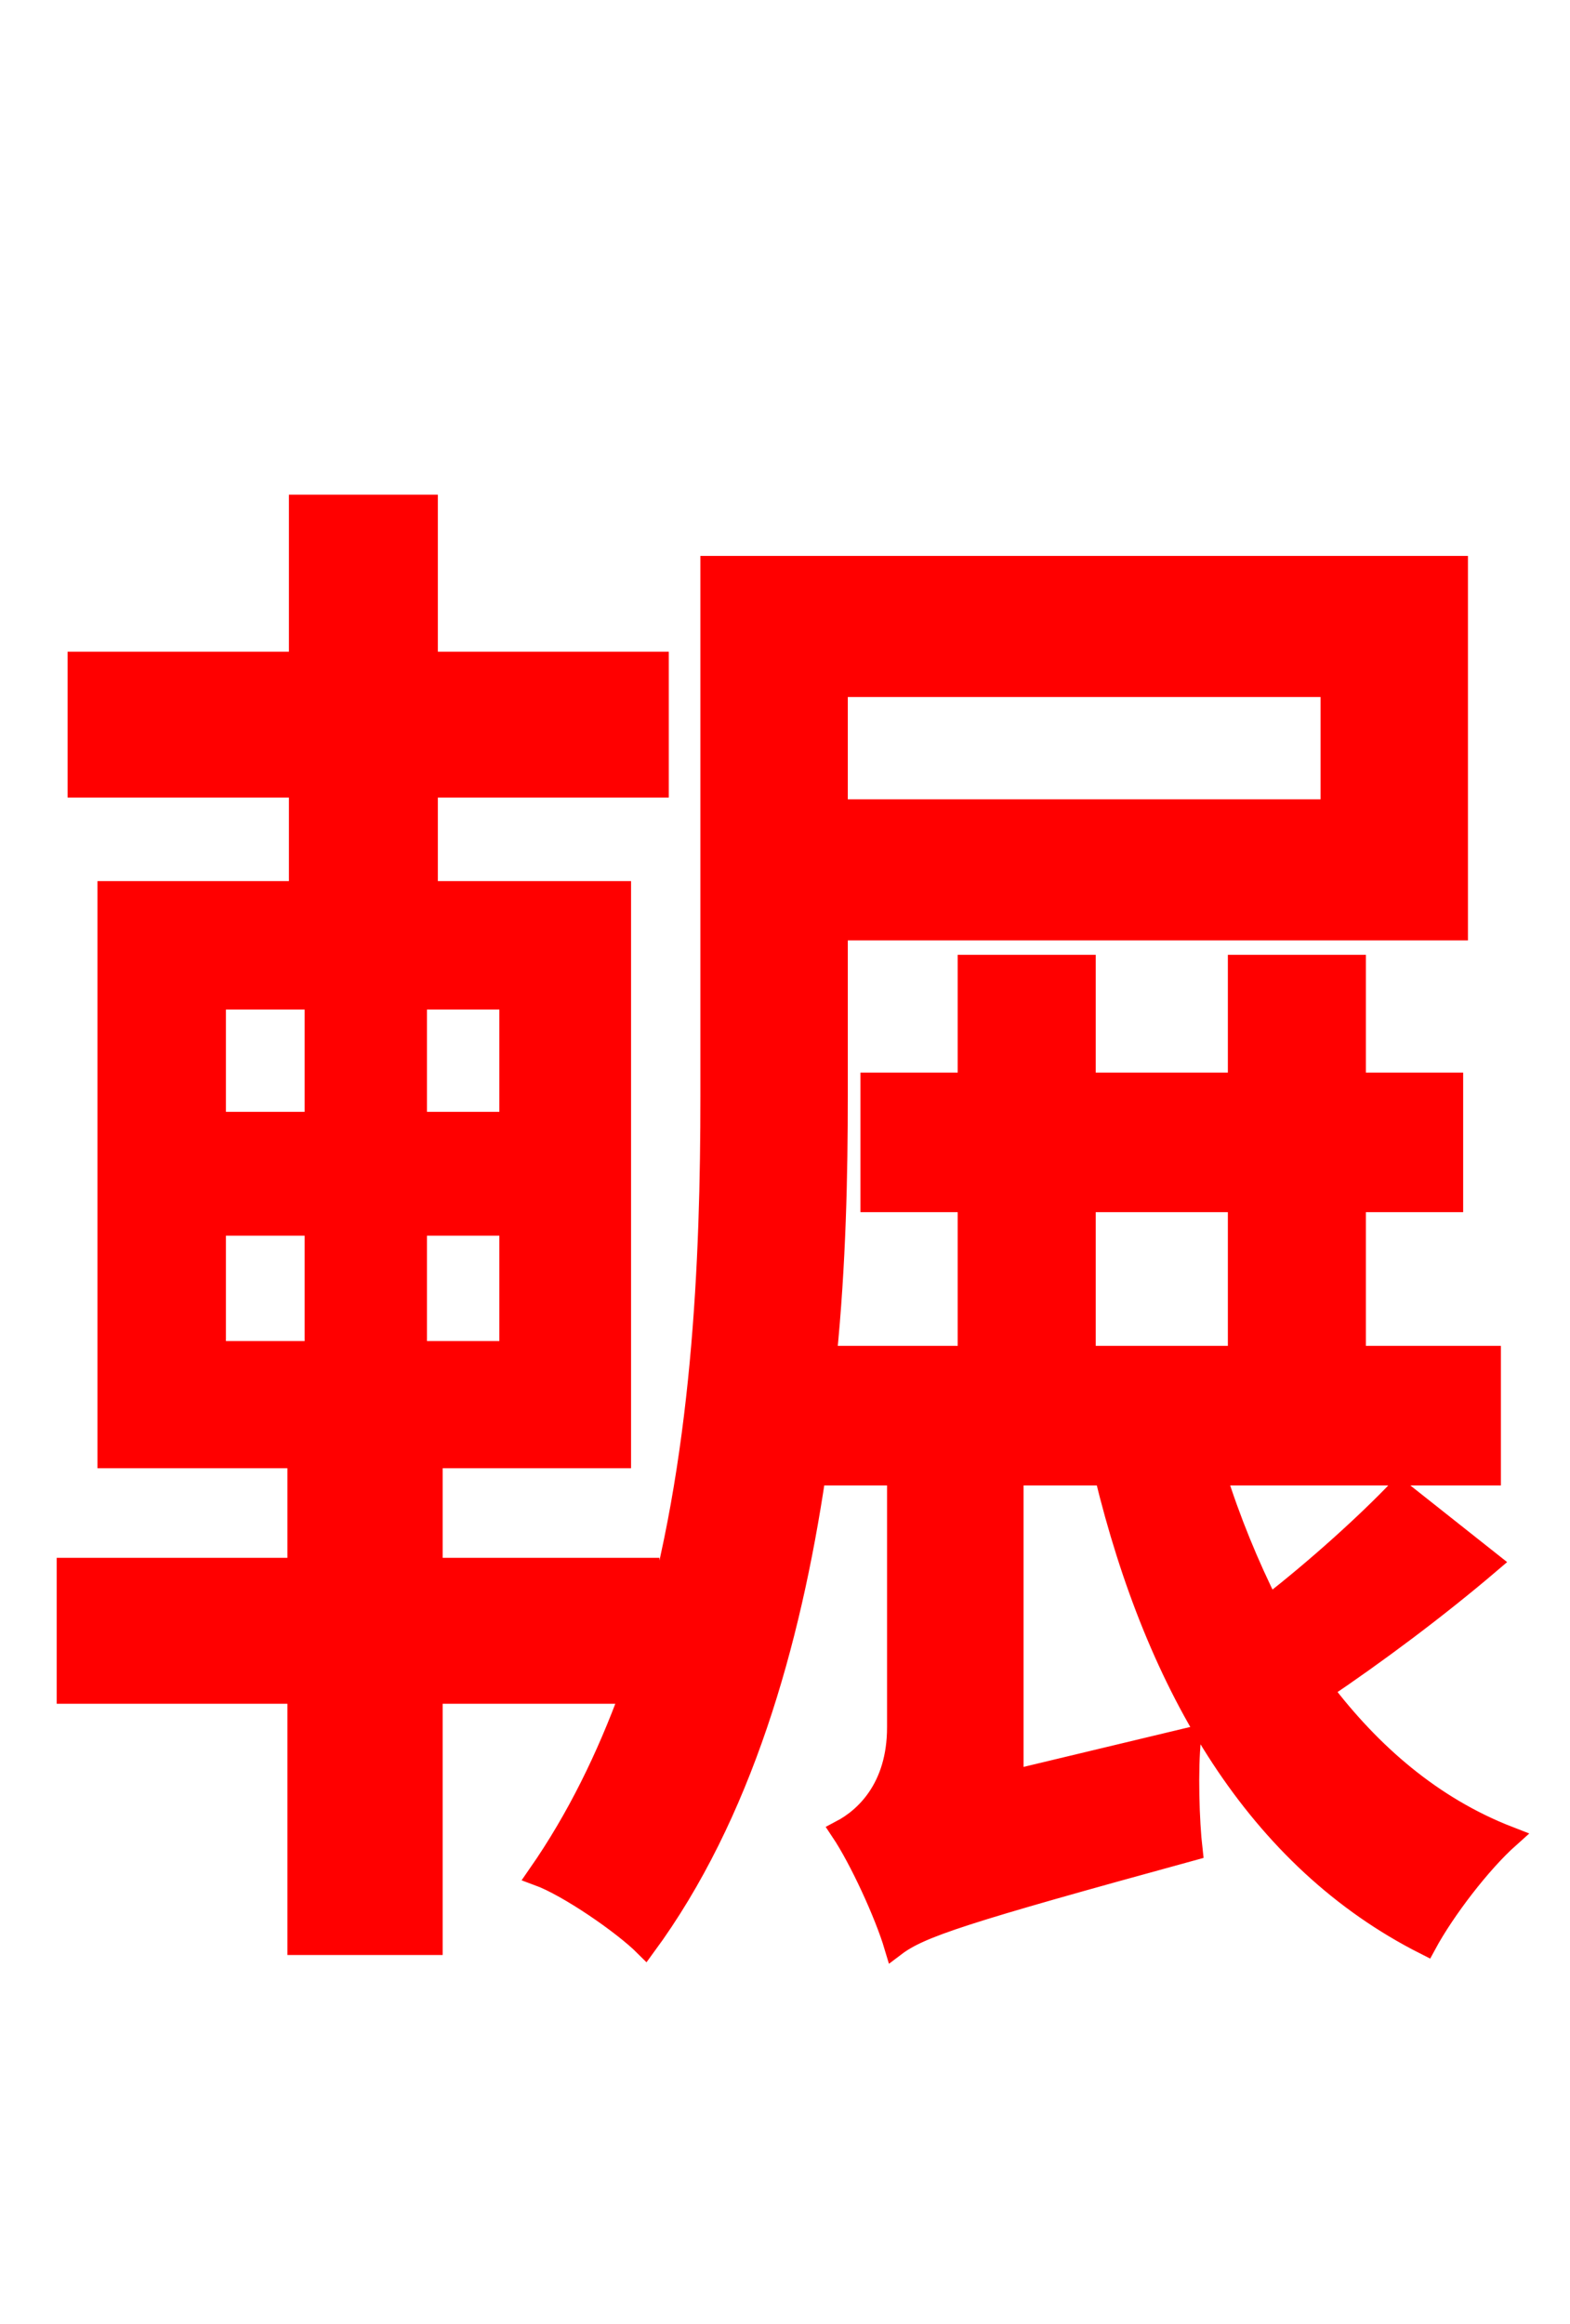 <svg xmlns="http://www.w3.org/2000/svg" xmlns:xlink="http://www.w3.org/1999/xlink" width="72" height="106.56"><path fill="red" stroke="red" d="M49.75 55.08L56.81 55.08L56.81 62.21L49.75 62.21ZM61.06 31.46L61.06 37.15L38.38 37.15L38.38 31.46ZM9.86 56.16L14.47 56.16L14.47 61.99L9.86 61.99ZM9.86 45.79L14.47 45.79L14.47 51.48L9.86 51.48ZM23.40 51.48L19.08 51.48L19.08 45.79L23.40 45.79ZM23.40 61.99L19.08 61.99L19.08 56.16L23.40 56.16ZM64.15 68.33C62.71 69.84 60.41 71.93 58.18 73.66C57.24 71.78 56.38 69.70 55.73 67.61L68.33 67.61L68.33 62.21L62.14 62.21L62.14 55.08L66.60 55.08L66.60 49.68L62.14 49.68L62.14 44.28L56.81 44.28L56.81 49.68L49.75 49.68L49.75 44.28L44.42 44.28L44.42 49.68L39.96 49.68L39.96 55.08L44.42 55.08L44.42 62.21L37.87 62.21C38.30 57.96 38.38 53.78 38.38 50.26L38.38 42.62L66.82 42.62L66.82 25.99L32.62 25.99L32.62 50.26C32.62 57.74 32.26 67.10 29.74 75.46L29.74 71.93L19.80 71.93L19.80 66.82L28.44 66.82L28.44 40.90L19.58 40.90L19.58 36.07L30.17 36.07L30.17 30.38L19.58 30.38L19.58 23.18L13.75 23.18L13.75 30.38L3.60 30.38L3.60 36.07L13.75 36.07L13.75 40.90L4.97 40.90L4.97 66.82L13.68 66.82L13.68 71.93L3.10 71.93L3.10 77.62L13.68 77.62L13.68 89.14L19.80 89.14L19.80 77.62L28.94 77.62C27.86 80.57 26.50 83.38 24.70 85.97C26.06 86.47 28.58 88.20 29.59 89.21C33.98 83.23 36.22 75.38 37.37 67.61L41.18 67.61L41.18 79.20C41.18 82.01 39.67 83.38 38.59 83.95C39.46 85.25 40.61 87.77 41.04 89.21C42.19 88.34 44.14 87.70 54.65 84.82C54.50 83.52 54.43 81.14 54.58 79.70L46.44 81.65L46.44 67.61L50.69 67.61C53.06 77.40 57.67 85.25 65.38 89.14C66.24 87.55 67.90 85.39 69.19 84.24C65.66 82.87 62.86 80.42 60.62 77.47C63.07 75.82 65.88 73.73 68.33 71.64Z"/></svg>

